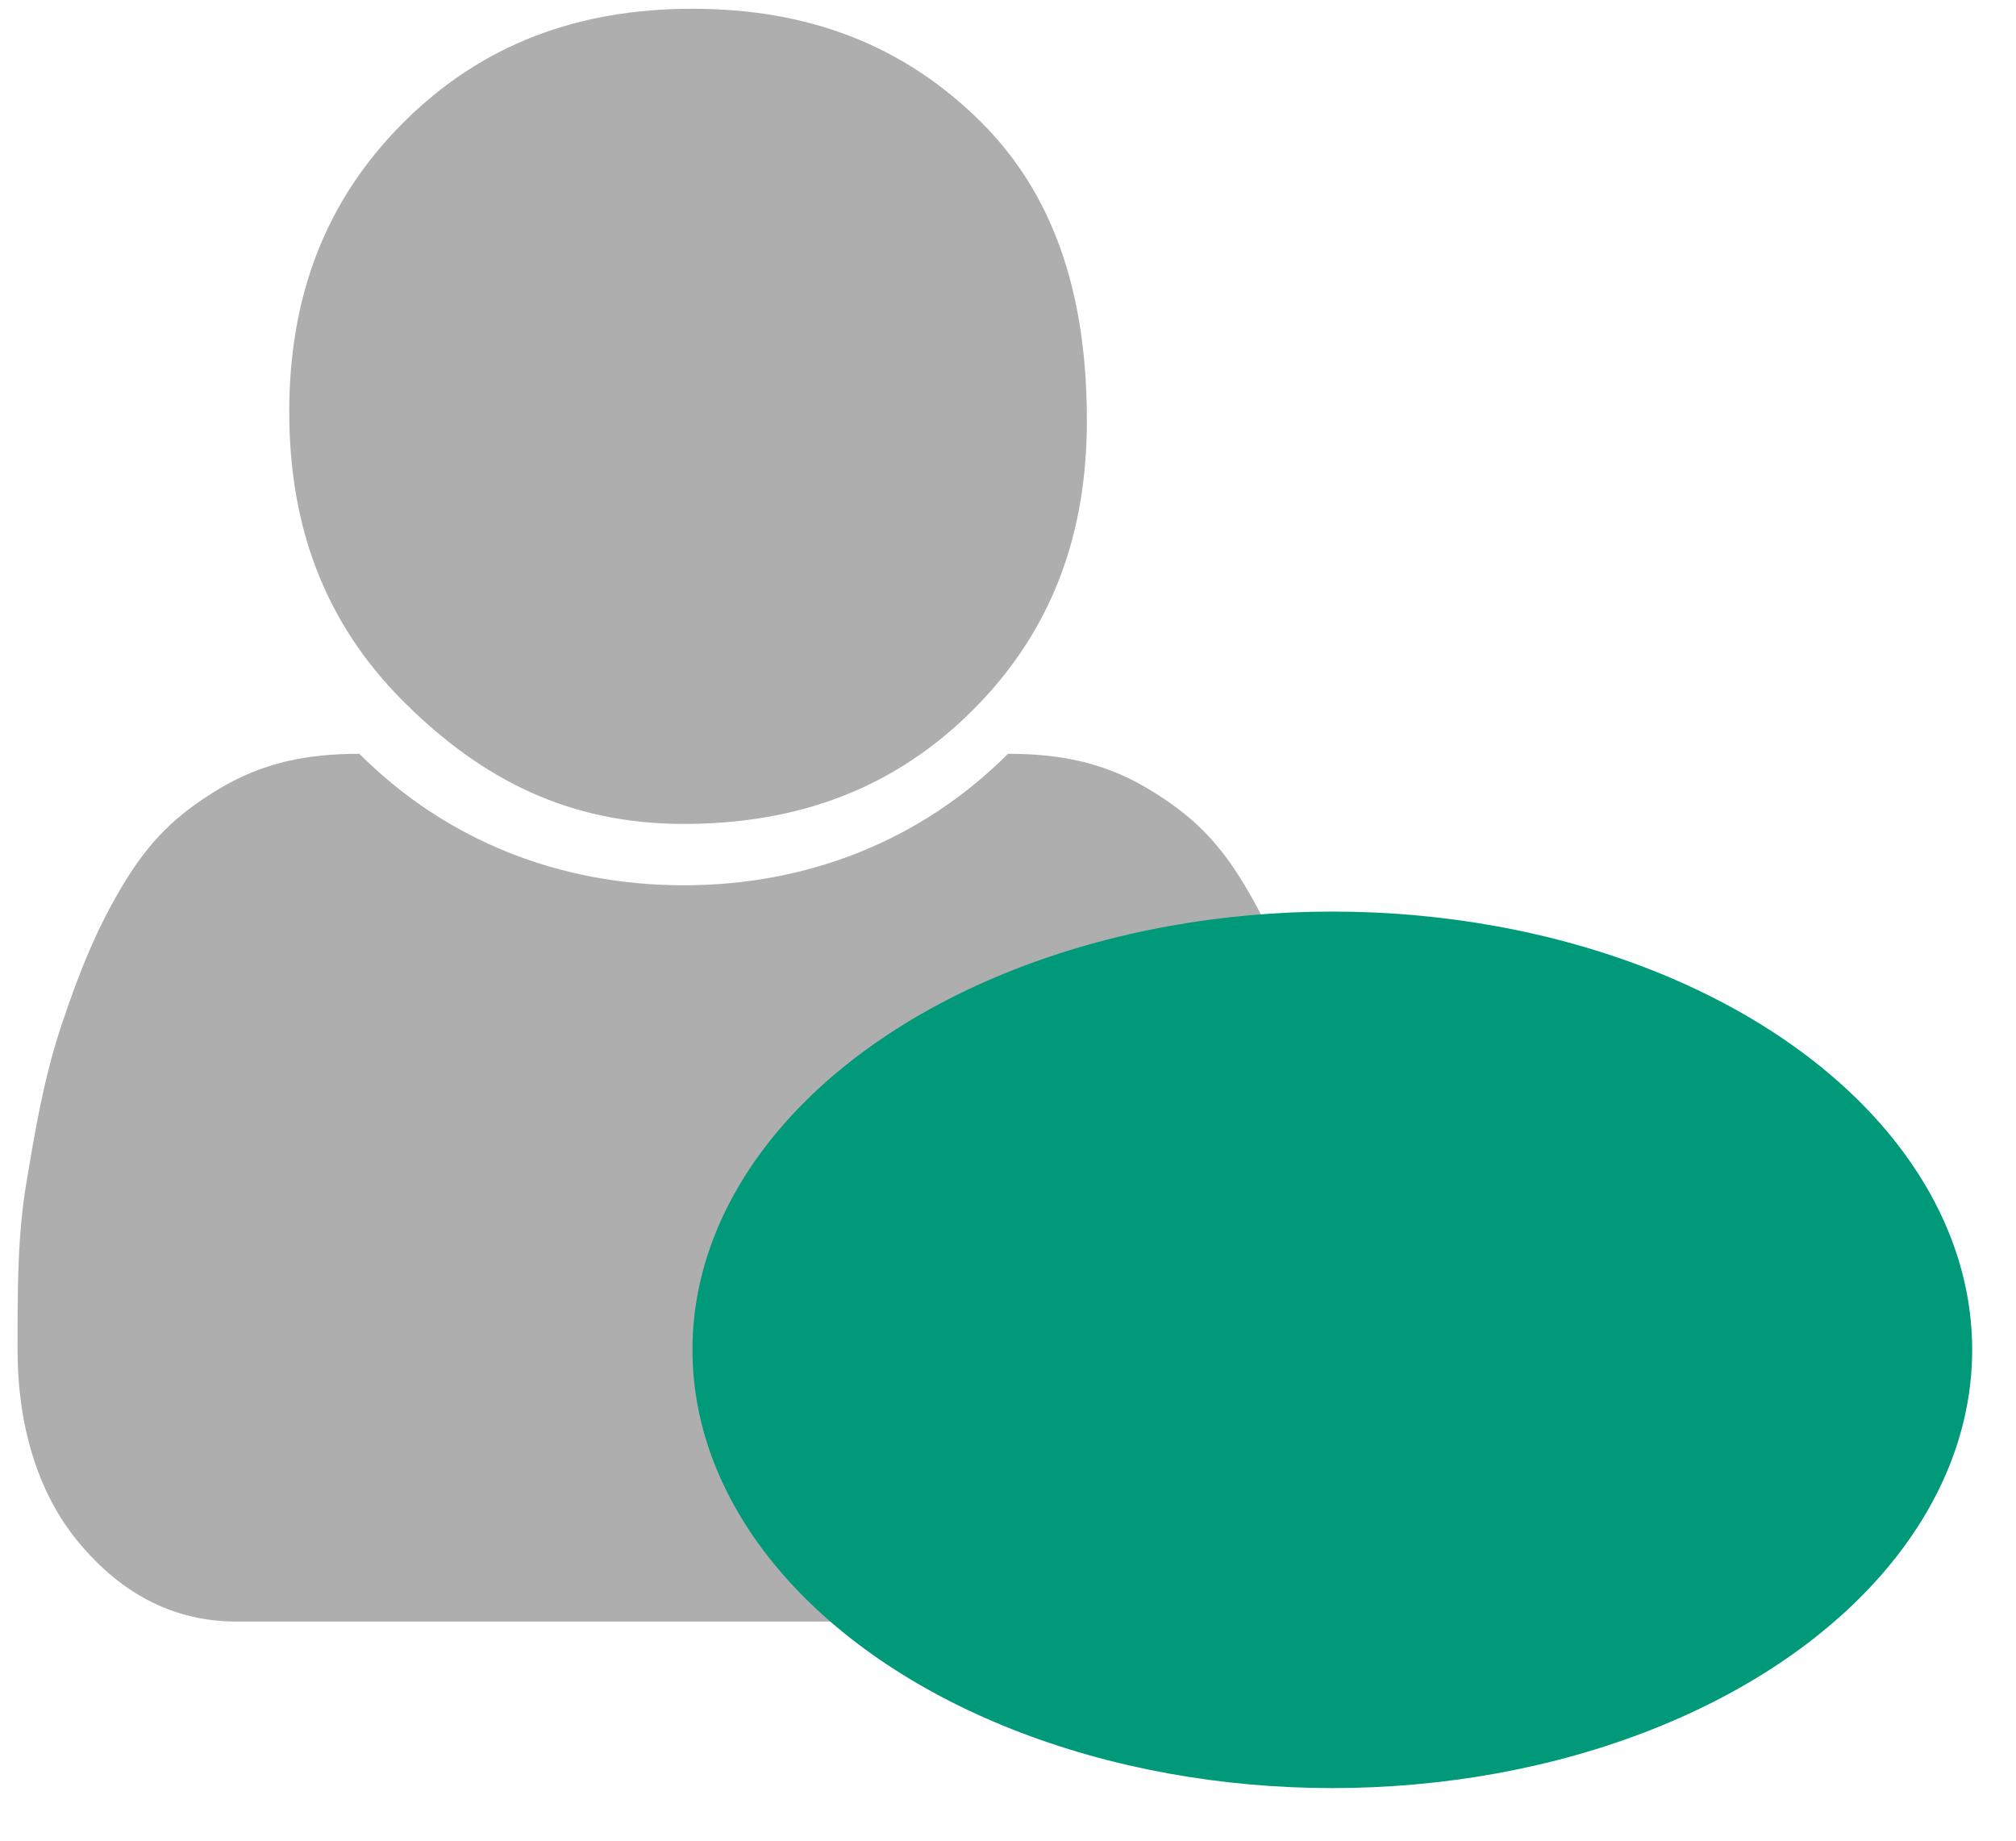 <?xml version="1.0" encoding="utf-8"?>
<!-- Generator: Adobe Illustrator 19.2.1, SVG Export Plug-In . SVG Version: 6.00 Build 0)  -->
<svg version="1.1" id="Layer_1" xmlns="http://www.w3.org/2000/svg" xmlns:xlink="http://www.w3.org/1999/xlink" x="0px" y="0px"
	 viewBox="0 0 23 21" style="enable-background:new 0 0 23 21;" xml:space="preserve">
<style type="text/css">
	.st0{fill:#AFAEAF;}
	.st1{fill:#009A7B;}
</style>
<g>
	<path class="st0" d="M15.5,15.4c0,0.9-0.2,1.6-0.7,2.2c-0.5,0.6-1.1,0.9-1.8,0.9H2.7c-0.7,0-1.3-0.3-1.8-0.9s-0.7-1.4-0.7-2.2
		c0-0.7,0-1.3,0.1-1.9s0.2-1.2,0.4-1.8s0.4-1.1,0.7-1.6S2,9.3,2.5,9c0.5-0.3,1-0.4,1.6-0.4c1,1,2.3,1.5,3.7,1.5s2.7-0.5,3.7-1.5
		c0.6,0,1.1,0.1,1.6,0.4c0.5,0.3,0.8,0.6,1.1,1.1s0.5,1,0.7,1.6c0.2,0.6,0.3,1.2,0.4,1.8S15.5,14.7,15.5,15.4z M12.4,4.8
		c0,1.3-0.4,2.4-1.3,3.3s-2,1.3-3.3,1.3S5.5,8.9,4.6,8s-1.3-2-1.3-3.3s0.4-2.4,1.3-3.3s2-1.3,3.3-1.3s2.4,0.4,3.3,1.3
		S12.4,3.5,12.4,4.8z"/>
	<ellipse class="st1" cx="15.2" cy="15.4" rx="7.3" ry="5"/>
</g>
</svg>
